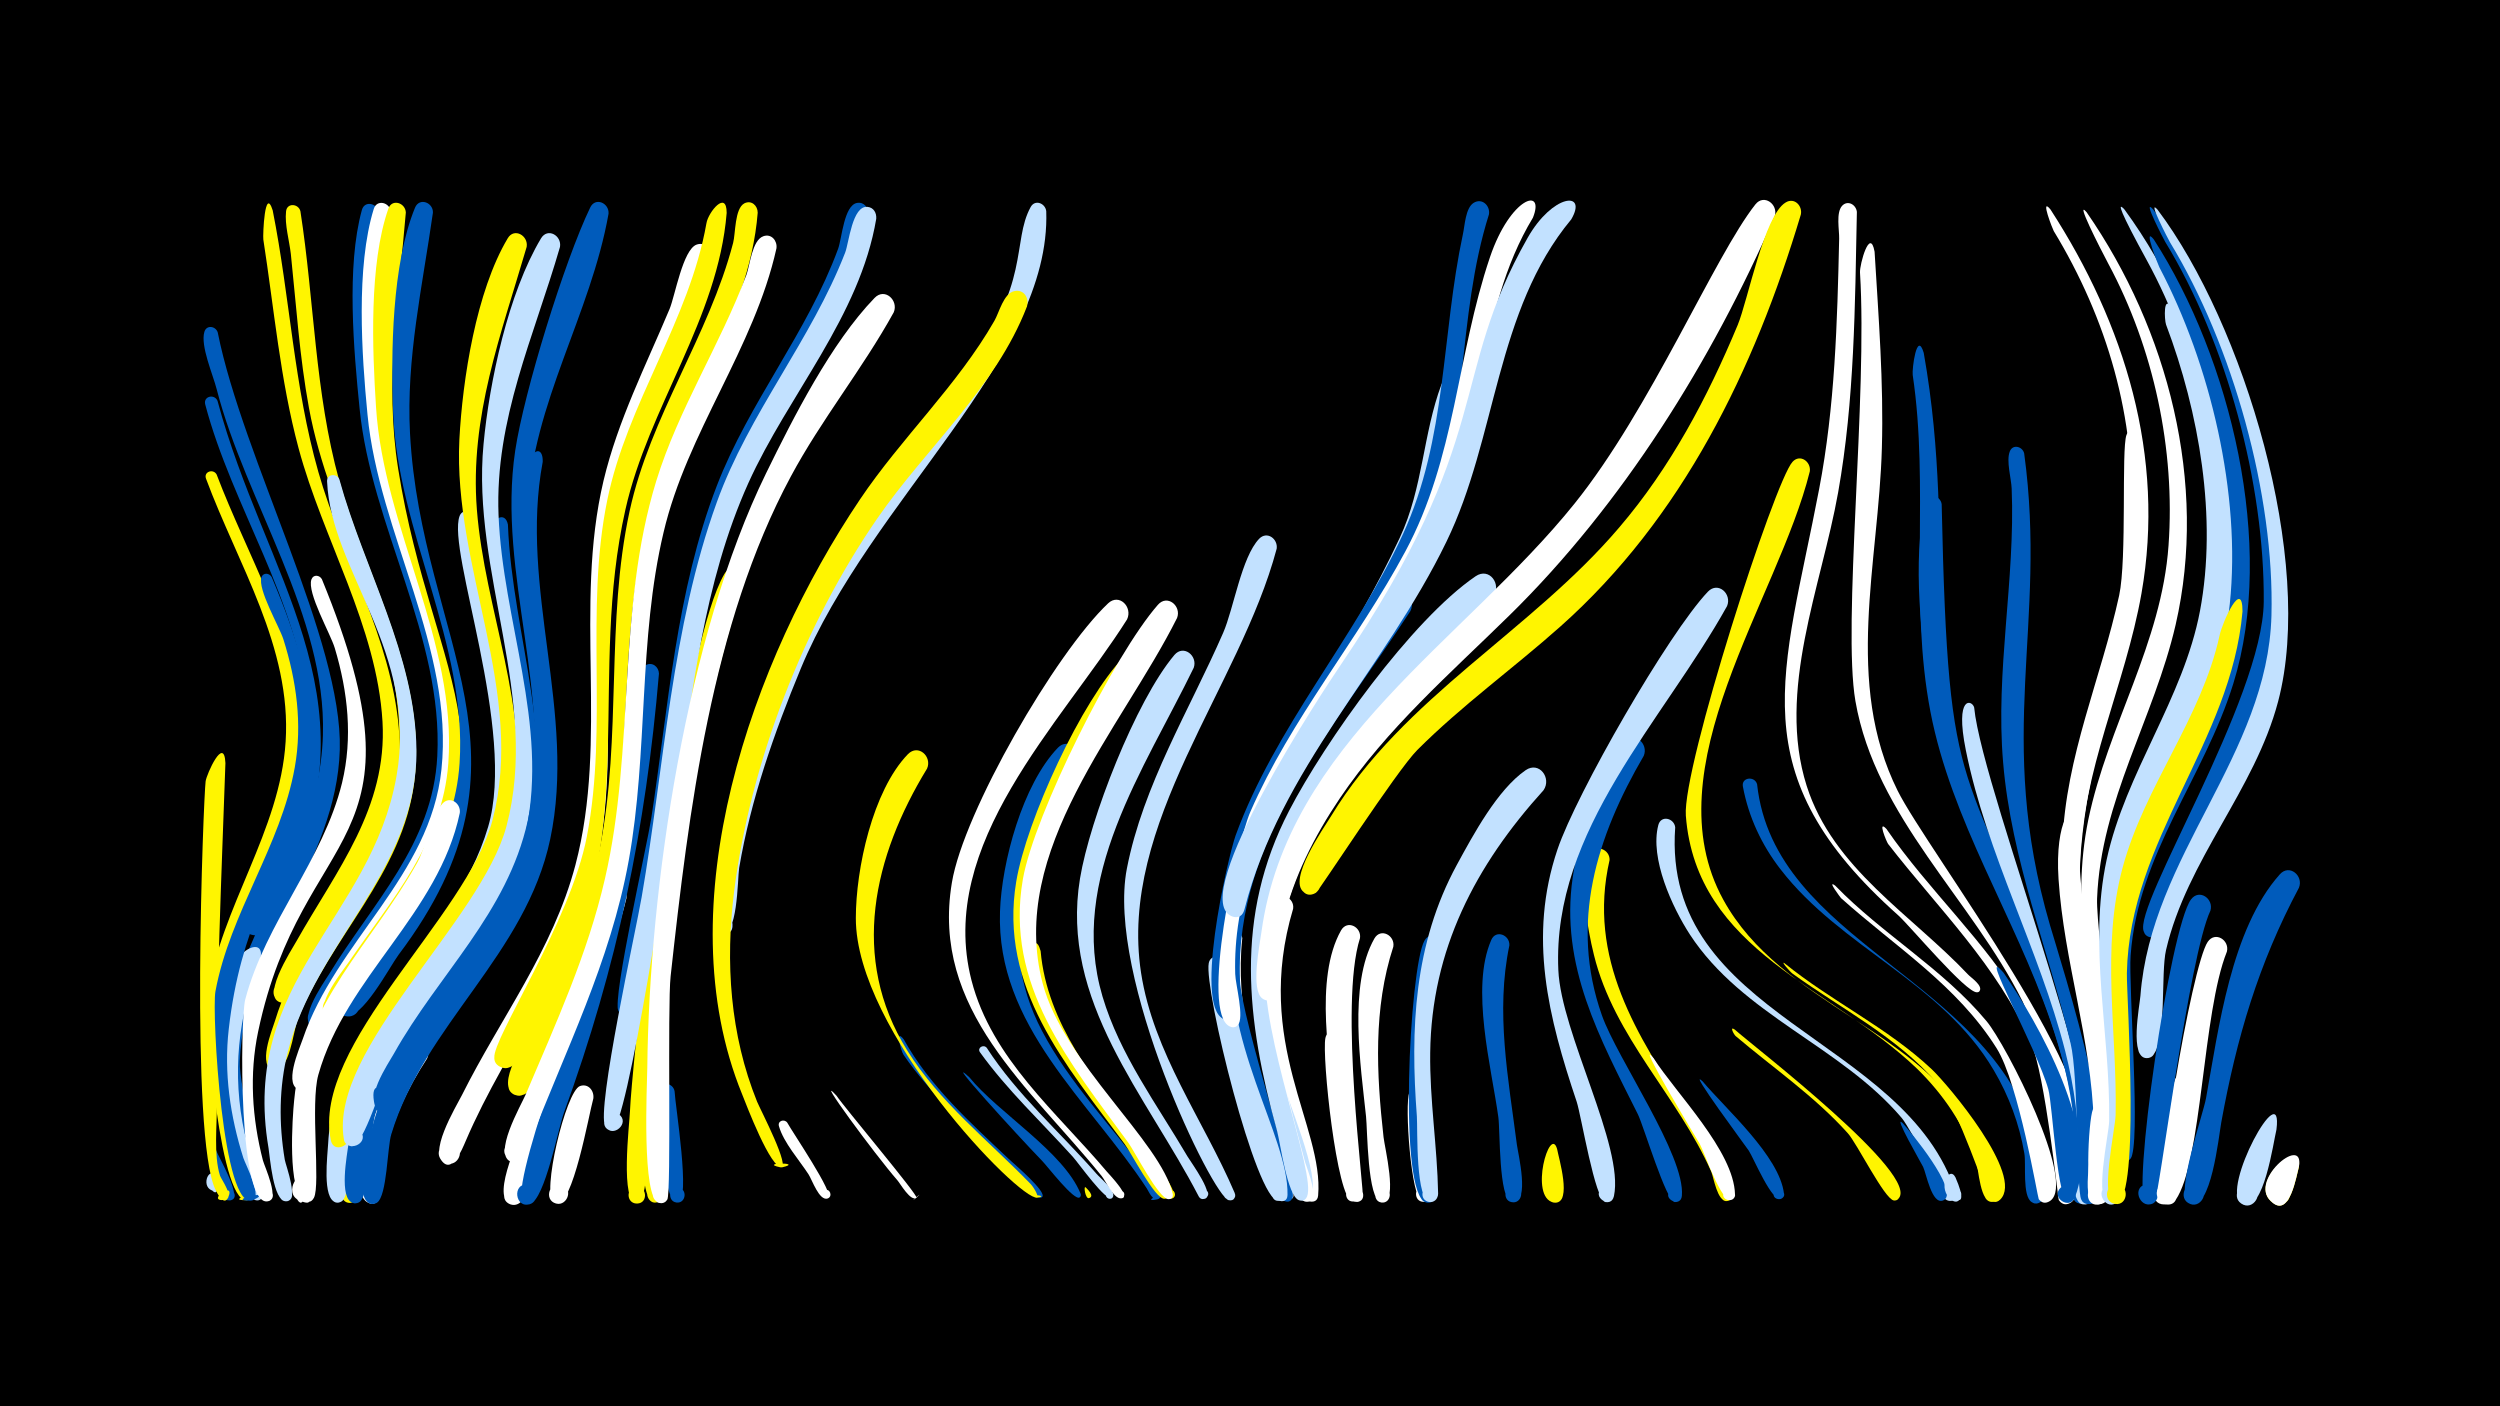 <svg width="1200" height="675" viewBox="-500 -500 1200 675" xmlns="http://www.w3.org/2000/svg"><path d="M-500-500h1200v675h-1200z" fill="#000"/><path d=""  fill="#c2e1ff" /><path d=""  fill="#c2e1ff" /><path d=""  fill="#005bbb" /><path d="M-396.4 64.6c0.7 1.4 2 11.5-2.3 6.2-6.7-8.3 12.1 2.3 1.6 0.9-7.1-1-2.8-12.4 0.7-7.1z"  fill="#c2e1ff" /><path d=""  fill="#fff500" /><path d=""  fill="#fff500" /><path d=""  fill="#c2e1ff" /><path d=""  fill="#fff500" /><path d="M-395.6-307.6c22.6 84.2 75.9 141.1 33.9 230.4-2.7 5.7-8.7 27.2-16.5 26.1-6.2-0.9-5.9-10.3 0.3-10.8 7.3-0.5 7.6 11 0.3 10.8-12.5-0.4 2.5-23.6 4.4-27.8 12.4-26 23.4-51.9 21-81.4-4.3-51.1-36.4-96.5-49.3-145.6-1-3.9 4.4-5.2 5.9-1.7z"  fill="#005bbb" /><path d=""  fill="#fff500" /><path d="M-396-272.2c14.6 38.5 37.6 76.2 40.9 118 4.5 55-35.7 98.9-38.7 152.7-1.1 19.9 2.5 39.6 8.9 58.5 0.9 2.5 9.9 19 3.4 19.1-12.8 0.2 12.6-5.8 1.1-0.3-13.9 6.7-21.4-88.6-19.9-98.3 6.4-42.3 34.7-78.5 37.4-121.5 2.9-45.4-23-85.2-38.2-126.2-1.3-3.4 3.5-5 5.1-2z"  fill="#fff500" /><path d="M-396.2 52.3c1.4 3.6 12.1 21.7 7.4 23.7-3.1 1.3-4.8-3.7-1.6-4.6 3.2-0.9 4.4 4.2 1.1 4.7-10.9 1.9-12.1-32.9-6.9-23.8z"  fill="#005bbb" /><path d="M-395.5-340.5c12.1 60.6 60 148.3 58.6 200.3-1.5 54.3-45.8 95.2-48 149.6-0.5 12.5 11.5 54.8 9.8 60-1.6 5-8.6-0.8-4-3.4 3.9-2.2 6 5 1.5 5.3-5.9 0.4-9.8-23.5-10.9-27.8-20.2-84 41.4-119.2 43.5-190.7 1.7-57.1-37-111.7-51-166-1.7-6.8-7.9-20.8-5.9-27.5 1-3.5 5.4-2.8 6.4 0.2z"  fill="#005bbb" /><path d="M-391.8-133.7c-1.9 54.6-4.4 109.2-4.1 164 0.1 9.3-1.6 24.2 1.5 34 0.5 1.7 7.6 11.2 2 11.7-9 0.8 5.5-9.7 2-1.4-2.1 4.9-5.5-2.2-6.1-3.4-12.4-24.8-5.8-188.6-4.8-196.2 0.5-3.5 8.9-22.2 9.5-8.7z"  fill="#fff500" /><path d="M-369.1-399c8.3 41.7 10.2 84.4 21.9 125.5 11.7 40.9 34.8 79.9 38.6 122.7 3.5 39.6-15.5 70.3-35.5 102.6-3.5 5.6-13.7 33.1-21.7 29.1-5.6-2.8-2.4-11.5 3.6-10.1 6.1 1.5 4.8 10.7-1.4 10.6-13-0.3 3.8-25.8 6-29.8 19.2-34 43.6-63.8 41.2-105.2-2.7-45.8-28.6-87.6-40.3-131.3-8.8-32.8-11.7-66.6-16.9-100.1-0.3-2.2 0.7-26 4.5-14z"  fill="#fff500" /><path d="M-375.1-39.2c-10.8 26.7-13.6 54.9-7.5 83.1 0.9 4.2 11.8 32.4 6 32.3-3.7-0.1-3.3-5.9 0.4-5.5 3.2 0.4 3.1 5.2-0.1 5.5-5.6 0.5-9.6-20.8-10.8-24.8-8.5-29.3-9.1-59.7 0.4-88.9 2.4-7.5 14.2-12.5 11.6-1.7z"  fill="#c2e1ff" /><path d="M-369.6-223c50.7 118.9-9.5 118.6-20.6 217-2.4 20.9 0.7 41.8 7 61.8 0.9 2.9 10.2 20.5 3.5 20.5-13.3 0.1 13.2-5.9 1.2-0.3-14.6 6.8-19.9-90.3-18.1-100.1 7-37.9 31.4-69.8 38.1-107.6 3.7-20.8 0.8-41.6-5.5-61.5-2-6.2-12.4-23.9-10.5-29.7 0.8-2.4 3.8-2.1 4.9-0.1z"  fill="#005bbb" /><path d="M-355.8-398.6c6.7 43.1 6.9 86.8 18.6 129.2 13.1 47.1 42.2 93.9 36.1 144.3-5.4 44.8-40.4 74.8-56.2 115.2-1.9 4.9-3.9 25.2-11.4 23.4-5.2-1.2-4.2-9.1 1.2-9 6.2 0.1 5.5 9.9-0.7 9.1-8.7-1.1-1.1-19.4 0.2-23.6 14.6-48.4 59.8-82.5 59.7-135.8 0-54.5-33.7-105.2-43.4-158.4-4.5-24.4-6.1-49.2-8.7-73.9-0.7-6.3-3-14-2.3-20.4 0.4-4.3 6-3.8 6.9-0.1z"  fill="#fff500" /><path d="M-352.7 67.4c0.4 2.5-1.6 15.4-5.2 7.2-5.9-13.3 15.2 7.3 1.7 1.7-8.6-3.6 0.7-17.4 3.5-8.9z"  fill="#fff" /><path d="M-345.5-222c53.6 130.7-9.4 116.5-30.6 217.2-4.3 20.5-2.9 41.6 2.3 61.8 0.7 2.7 8.7 19.9 1.9 19.6-3.3-0.2-3.6-5.1-0.4-5.7 3.3-0.6 4.6 4.2 1.6 5.5-15.2 6.2-14-87.2-11.6-96.6 9.8-37.3 37.4-66.8 46.5-104.1 5.2-21.6 2.8-43.6-3.5-64.6-2-6.8-13.5-26.7-11.2-33 0.9-2.5 3.9-2.1 5-0.1z"  fill="#fff" /><path d="M-337.1-269.9c11.8 43 36.5 84.4 37 129.9 0.6 57.5-48.5 92.2-61.7 144.7-4.3 17-4.4 34.7-1.5 52 0.5 2.9 7.4 20.7 0.2 19.9-3.5-0.4-3.5-5.7 0-6.1 4.2-0.4 4.5 6.2 0.3 6.1-6.1 0-7.6-21.2-8.3-25.5-13.7-80.5 49.3-110.1 61.4-178.4 10.7-60-31.4-98.2-33.3-141.6-0.2-3.7 4.7-4 5.9-1z"  fill="#c2e1ff" /><path d="M-327.8 56.3c-0.4 4.3 2.4 21.2-4.4 21.1-4.5-0.1-5.1-6.7-0.8-7.6 5.1-1.1 6.3 7.1 1.2 7.5-7.3 0.7-6-20-3.8-23.5 2.4-4 7.6-1.6 7.8 2.5z"  fill="#fff500" /><path d="M-318.3-398c-0.8 43.6-5.8 86.6 3.4 129.7 9.6 45 33.9 88.1 32.9 134.9-0.8 38-21.5 66.8-42.6 96.5-4 5.6-17 34.4-24.9 30.1-5.6-3.1-1.9-11.9 4.2-10.1 6.1 1.8 4.5 11.2-2 10.8-12.6-0.9 2.9-22.5 5.2-26.2 20.8-34.2 49.9-62.4 52-104.8 2.9-57.1-31.7-110.3-37.3-166.8-2.8-27.9-6.4-68.1 1.1-95.3 1.3-4.8 7.6-3.2 8 1.2z"  fill="#005bbb" /><path d="M-312.4-398.2c-2.1 44.8-8.1 88.5 1.3 132.9 10 47.1 36.1 92.9 31 142.2-5.1 49.5-44.9 79.3-63.6 122.5-2.2 5.1-4.7 25.7-12.4 23.7-5.2-1.4-4.1-9.4 1.4-9.2 6.3 0.2 5.4 10.2-0.9 9.3-9-1.3-0.6-20 0.9-24.4 15.9-46.9 61.3-78.2 66.6-129.5 6.1-58-30-113-35.5-170.3-2.8-28.8-5.6-70.8 3-98.7 1.5-4.9 7.9-3.1 8.2 1.5z"  fill="#fff" /><path d="M-305.2-398c-3.4 41.1-10.3 81.6-3.7 122.9 16.7 105.5 65.2 136.8-9.8 238.5-4.1 5.5-14.4 28-22.1 26.1-6.5-1.6-5.2-11.5 1.5-11.3 7.8 0.2 6.8 12.4-0.8 11.4-13.2-1.8 4.8-23.8 7.5-27.8 20.7-30.2 45-57.2 47.8-95.5 4.2-58.3-31-112.8-34.7-170.8-1.8-27.9-3.4-68.6 5.9-95.3 1.7-5 8.2-2.9 8.4 1.8z"  fill="#fff500" /><path d="M-295 8.1c-9.5 14.4-16.9 30.1-20.2 47-0.9 4.3 0.4 25.9-7.9 22.3-5.1-2.2-1.2-10 3.6-7.3 4.1 2.3 1.3 8.8-3.2 7.4-14.9-4.6 11-69.3 18.5-76.7 5.2-5.1 11.9 1.5 9.2 7.3z"  fill="#fff" /><path d="M-292.2-397.9c-5 35.2-12.9 70-11 105.8 5.3 100 66.6 154.9-5.5 250.4-4.3 5.8-17.8 31.7-25.8 29.3-6.6-1.9-4.8-11.9 2-11.5 8 0.5 6.5 13-1.4 11.7-13.4-2.3 6.4-24.9 9.2-28.8 20.9-28.7 42.9-55.7 45.3-92.7 3.7-57.4-29.6-110.8-31.9-168.2-1.1-28.8-0.6-71.4 10.5-98.4 2.1-5.1 8.8-2.5 8.6 2.4z"  fill="#005bbb" /><path d="M-279.3-109.8c-10.2 48.5-54.7 78.7-67.9 125.7-3.9 13.8 1.1 52.8-2.1 59-2.8 5.6-10-2.5-4.1-4.6 5.8-2.1 5.5 8.7-0.2 6.2-8.7-3.8-6-40.6-5.2-48.4 4.3-46.4 37.6-75.5 59-113.9 4.4-7.8 6.5-22.2 12.2-28.5 3.6-3.9 8.9-0.1 8.3 4.5z"  fill="#fff" /><path d="M-272.4-251.5c5.6 54.1 31.1 106.5 13.3 161-14.8 45.7-57.8 75.1-71.1 121.2-2.4 8.1-0.7 41.8-5.5 45.7-4.6 3.7-8.9-5-3.2-6.5 5.7-1.4 6 8.3 0.2 7.2-6.9-1.3-4-23.2-3.8-28 3.4-62.5 60-95.6 76.8-152.2 13.7-46.3-19.9-132.3-13.7-149.2 1.4-3.7 6.1-2.5 7 0.8z"  fill="#c2e1ff" /><path d=""  fill="#fff" /><path d="M-256.2-248.2c2.1 54.6 25.2 107 7.9 161.4-14.6 46.1-56.4 76-71.5 121.4-2.5 7.6-2.5 38.7-7.5 42.2-5 3.6-9.1-5.8-3-7 6.1-1.1 5.8 9.1-0.2 7.6-7.1-1.8-2.8-23.6-2.2-28.5 7.2-59.1 61.6-93 77.7-148.2 14.2-48.9-4.5-97.3-8.6-146.1-0.5-5.6 6.1-9.5 7.4-2.8z"  fill="#005bbb" /><path d="M-247.2-381.5c-12.3 42.1-27.4 81.4-23.9 126.1 3.8 48.4 25.6 95.2 18.2 144.4-7.4 48.3-43.4 77.4-66 117.9-3.6 6.4-13.6 44.7-18.8 43.8-6.8-1.2-2.5-11.9 3.3-7.9 6.7 4.6-5.1 12.5-6.8 4.5-9.5-45.6 65.5-107.5 77.6-153.6 16-60.9-19-121.4-15.9-182.7 1.5-28.9 8.1-71.3 23.2-96.6 3.1-5.3 10-1.3 9.1 4.1z"  fill="#fff500" /><path d="M-239.5-278.3c-11.4 60.7 16.4 120.6 3.6 181.1-11.7 55.4-60.4 89.1-76.3 141.7-1.9 6.2-2 29.6-6.8 32.7-5.5 3.5-9.1-6.6-2.7-7.5 6.4-0.8 5.5 9.9-0.7 7.9-7.3-2.3-1.5-24.4-0.5-29.5 10.3-54.9 60.1-89.2 76-141.8 15.1-49.9-2.2-99.1-3.7-149.4-1.2-41.2 11.5-46.4 11.1-35.2z"  fill="#005bbb" /><path d="M-231.2-381.5c-12.5 43.2-31.3 82.6-29.5 128.7 2 51 24 100.3 13.2 151.6-9.5 44.7-42.8 73.1-64.6 111.1-3.5 6.2-13.4 41.6-19.4 40.3-8.2-1.9 0.1-14 4.8-7 4 6-7.1 10.4-8.3 3.3-6.8-43.2 66-104.6 78.1-149.9 16.2-61-16.9-121.7-11-183.4 2.8-30 11.9-72.6 27.6-98.8 3.2-5.3 10-1.3 9.1 4.1z"  fill="#c2e1ff" /><path d=""  fill="#fff" /><path d="M-215.2 27.3c-2.1 7.3-9.9 52.5-17.9 50.4-6.2-1.7-3-11.3 2.9-9 6 2.3 1.8 11.5-3.9 8.6-6.3-3.3 5.7-53.7 12.5-56 4-1.4 6.9 2.3 6.4 6z"  fill="#fff" /><path d="M-207.9-397.4c-8.6 48.5-36.4 90.7-38.8 140.8-2.7 56.9 21.6 112.1 5.5 168.7-12.3 43-46 71.5-65.7 110.2-1.3 2.5-11.5 19.5-13.6 6.4-3.1-19.7 22.3 10.6 3.5 4.1-9.7-3.3 3.6-22.6 6.1-27.1 21.4-38.2 54.4-67.3 64.2-111.7 13-59.2-14.9-118-6-177.7 4.2-28.1 23.7-91.2 36-116.7 2.5-5.2 9.2-2.1 8.8 3z"  fill="#005bbb" /><path d="M-199.3-68.9c-3.5 15.8-45.5 150.2-55.4 147.1-7.4-2.4-0.9-13.4 4.8-8.3 4.9 4.5-2.6 11.8-6.9 6.8-6.1-7 8.7-36.4 11.6-44 13.2-34.6 26.3-68.2 36.5-103.8 1.8-6.1 10-3.8 9.4 2.2z"  fill="#fff" /><path d=""  fill="#005bbb" /><path d="M-183.7-176.7c-6.3 74.4-20 140.5-45.6 210.8-2.8 7.7-9.1 41.3-16.2 43.8-7.2 2.6-8.9-10-1.2-9.4 6.6 0.6 5.1 10.9-1.4 9.6-10.5-2.1 30.6-107.5 34.5-120.5 16.1-54.5 16-134 23.5-138.3 3.2-1.8 6.3 0.8 6.4 4z"  fill="#005bbb" /><path d="M-176.2 23.8c0.3 6.8 7.9 53 1.6 53.4-4.9 0.3-5-7.3-0.1-7.1 4.9 0.2 4.1 7.8-0.7 7.1-6.5-1-9.5-47.4-8.3-53.9 0.8-4.6 6.8-3.6 7.5 0.5z"  fill="#005bbb" /><path d="M-167.5-129.2c-8.6 50.5-17.9 101.6-21.2 152.7-0.5 7.2 1.5 54.7-5.9 54.2-4.7-0.3-5-7.3-0.3-8 5.4-0.8 6.3 7.8 0.8 8-8.5 0.4-3.7-38.5-3.5-44.5 0.7-19.1 16.2-161.5 22.7-166.8 3.5-2.8 7.6 0.4 7.4 4.4z"  fill="#fff500" /><path d="M-159.3-376.7c-9.7 41.3-34.4 77.2-43.8 118.7-12.5 55.3 1.3 112.4-9.7 168.1-10.3 52.2-43.5 90.3-63.8 137.9-1.4 3.2-6.8 17.1-12.1 8.1-2.6-4.4 2.4-9.5 6.9-7.1 5.2 2.9 1.8 11.1-3.9 9.4-10.2-3 4.9-27.7 7.4-32.7 18.6-37.2 43.7-69.6 54.5-110.5 16-60.7-0.9-123.7 13.5-184.5 6.9-28.9 20.3-55.2 31.7-82.4 2.6-6.2 6.4-28.6 13-30.9 4-1.4 6.9 2.2 6.3 5.9z"  fill="#fff" /><path d="M-151.2-397.8c-4.1 50.8-37.6 93.3-48.6 142.4-17.9 79.6 6.2 151.2-32.5 229.7-3.5 7-16.7 40.8-26.1 38.3-10.5-2.7 0.7-17.9 6.4-8.7 4.9 7.8-9.6 12.9-10.7 3.8-1.1-8.9 36.5-65.2 44.4-106.2 10.3-53.4-1.1-108.3 9.8-161.5 9.5-46.5 39.4-86.2 47.6-132.9 0.9-5.3 9.7-16.1 9.7-4.9z"  fill="#fff500" /><path d="M-143.2-220.6c-23.2 74.8-37.4 159.3-39.7 237.6-0.3 9.3 6 54.7-0.4 59.4-4.9 3.7-9.1-5.5-3.1-6.8 6-1.3 5.9 8.8 0 7.5-9-2-4.6-64.7-4.2-73.9 1.9-43 19.2-194.8 38.3-227.7 3.1-5.3 10-1.4 9.1 3.9z"  fill="#fff500" /><path d="M-136.3-397.9c-4.1 51.9-39.6 95-52.1 144.8-20.4 81.5-0.6 153.4-37.5 236-3.3 7.4-16.4 44.8-25.6 43-10.2-2-0.4-17.2 5.6-8.7 5.2 7.2-8.4 13-10.1 4.3-1.9-9.8 14.2-30.6 18.4-39.5 11.4-24.1 20.4-49.1 25.6-75.3 10.5-53.3 2.7-108.3 14.2-161.3 9.9-45.7 38-84 49.7-128.8 1.2-4.5 0.7-16.5 5.4-19 3.4-1.7 6.4 1.1 6.4 4.5z"  fill="#fff500" /><path d="M-127.3-380.8c-10.7 48.1-42.9 88.2-54.2 136.4-12.2 51.5-7.3 105.4-16.7 157.4-8.8 48.9-30.6 91.5-48.2 137.4-4.8 12.5-15.4 4.2-10.1-1.1 7.9-8.1 13.1 11.8 2.2 8.5-9.8-2.9 4.5-27.4 6.7-32.6 14.4-34 29.7-67.3 38-103.5 14.5-62.8 5.6-129 24.6-190.8 10.7-34.7 30.6-65.2 43.3-99 1.7-4.6 2.7-16.6 8.1-18.5 3.9-1.4 6.8 2.2 6.3 5.8z"  fill="#fff" /><path d="M-122.1 38.9c2.3 4.3 22.9 34.5 19.7 36.2-2.5 1.4-4.4-2.7-1.8-3.8 2.6-1.1 4.1 3.1 1.4 4-4 1.2-7.4-9-9.1-11.6-4.4-6.8-12-15.3-14.2-23.1-0.8-2.6 2.6-3.7 4-1.7z"  fill="#fff" /><path d=""  fill="#c2e1ff" /><path d=""  fill="#fff500" /><path d="M-98.5 25.9c3.5 5.3 39.5 48.1 38.4 49-5.1 3.9 4.8-4.5 0.1-0.1-2.7 2.5-8-6.9-9.2-8.2-11-12.6-40.6-53-29.3-40.7z"  fill="#fff" /><path d="M-83.3-397.2c-6.4 44-36.6 79.7-55.6 118.6-18.8 38.4-26.1 80-32.3 122-2.2 15-19 146.7-28.9 144.1-7.2-1.8-1.7-12.8 4.1-8.1 5.8 4.7-3.9 12.3-7.2 5.7-2.9-6 13.8-79.4 15.8-92.3 8.2-53.3 11.9-109 31.5-159.7 15.4-39.9 43.5-73.6 58.2-113.7 1.8-4.9 2.8-20.9 9.1-22 3.4-0.6 5.5 2.4 5.3 5.4z"  fill="#005bbb" /><path d="M-79.4-395c-7.9 47-42.2 84.4-61.4 126.9-21.6 48-27 101.4-34.6 152.9-2.4 16.1-23.7 159.4-31.1 158-7-1.3-2.3-12.1 3.5-8 5.8 4.1-3 12-6.5 5.8-4.4-7.8 14.9-94.7 17.5-110 10.9-62.8 14.3-129.4 36.1-189.6 15.4-42.7 45.3-77.7 61.6-119.8 1.8-4.7 3.4-22.6 10.7-21.9 3 0.3 4.4 2.9 4.2 5.7z"  fill="#c2e1ff" /><path d="M-71-350.1c-15 27.2-34.7 51.4-49.4 78.8-38.1 70.9-49 160.8-57.7 239.9-1.6 14.3 0.4 104.1-1.6 107.2-3.3 5-10.2-2.1-5.2-5.3 6-3.7 8.1 8.3 1.2 6.9-8.4-1.7-5.7-56.6-5.6-64.9 0.9-86.7 18.8-207.2 57-285.3 13.1-26.8 31.3-62.7 52.1-84.2 4.9-5.1 11.6 1.2 9.2 6.9z"  fill="#fff" /><path d="M-66.2-1.1c12.5 22.5 31.9 39.9 50.4 57.4 2.3 2.2 18.7 16 16 18.3-0.3 0.3-0.8 0.4-1.2 0.3-4.3-0.8-13.1-13.4-16.6-16.8-16.9-16.5-35.3-32.1-48.7-51.8-1.3-1.9-4.2-13 0.1-7.4z"  fill="#005bbb" /><path d="M-55-131.1c-25.7 42.1-37.2 90.8-9.6 135.2 15.5 25 38.9 43.2 59.2 64.1 1.7 1.7 4.9 7.3 2.6 6.6-6.8-2 7.6-1 0.7 0.1-8.8 1.3-87.2-79.9-87.1-134.2 0-23.5 8-61.1 25-78.7 5-5.1 11.7 1.2 9.2 6.9z"  fill="#fff500" /><path d=""  fill="#c2e1ff" /><path d=""  fill="#fff500" /><path d="M-34.8 17c14 17.2 45.3 35.8 53.5 56 0.2 0.6 0.1 1.3-0.4 1.7-2.4 2.3-15.8-15.2-18-17.4-12.4-12.8-48.3-52.3-35.1-40.3z"  fill="#005bbb" /><path d="M-26.4 2.9c14.6 22.6 35.1 40.4 52.7 60.5 1.9 2.2 9 7.9 8 10.9-0.7 2.2-4.2 0.9-3.3-1.3 1.1-2.5 4.8 0.2 2.8 2-2.7 2.3-16.4-17.1-18.8-19.7-15-16.6-31.5-32-44.6-50.2-1.5-2.1 1.6-4 3.2-2.2z"  fill="#c2e1ff" /><path d="M2.2-398.6c2.4 70.5-84.3 138.4-117.9 219.7-12.7 30.7-23.9 62.5-29.5 95.5-0.8 4.9-0.6 35-9.1 31.1-8.3-3.8 5.4-13.1 5.9-4 0.4 7.5-8.5 3.6-8.1-3.9 5.2-102 59.7-184.3 119.6-262.1 32-41.6 22.4-61.4 31.6-78.3 2.1-3.9 7.1-1.8 7.5 2z"  fill="#c2e1ff" /><path d="M-7.1-352.8c-15 38.9-48.4 67.8-71.7 101.5-35.4 51.3-61 117.2-68.8 179-4.3 34.2-2 68.9 11 101.1 1.5 3.7 16.7 32.7 11.1 31.5-10.8-2.3 11.8-2.5 1 0-5.5 1.3-17.4-30.4-19.3-35.1-37-90.7 4.7-208.4 56.6-285.5 19.9-29.6 46.7-54.6 64.5-85.7 2.3-3.9 4.4-13.3 9.7-14.3 4.6-0.9 7.1 3.5 5.9 7.5z"  fill="#fff500" /><path d="M-0.5-43.5c3.1 35.1 26.6 62.8 46.6 90.1 2.4 3.2 21.1 26.2 16.8 28.5-2.5 1.4-4.5-2.7-1.8-3.8 2.7-1.1 4.2 3.2 1.4 4-3.9 1.1-8.5-10.7-10.2-13.3-17.4-26.3-39.8-49.9-52.3-79.1-8.9-21-3.7-38-0.5-26.4z"  fill="#fff500" /><path d=""  fill="#c2e1ff" /><path d="M17-134.1c-24.2 40.4-40.4 84.2-16.8 129 13.1 24.9 33.2 45.3 49.6 67.8 1.2 1.6 11 11.9 5.6 13-9.6 2 8.7-6.2 0.8-0.4-2.7 2-5.1-4-5.7-4.8-27.6-42.1-72.4-78.1-70.5-133 0.8-23.7 10.8-60.9 27.8-78.6 5-5.1 11.7 1.2 9.2 7z"  fill="#005bbb" /><path d="M21.2 70c0.6 0.7 4.5 4.2 1.5 5.1-1.7 0.6-2.8-6.4-1.5-5.1z"  fill="#fff500" /><path d=""  fill="#005bbb" /><path d="M41-202.7c-31.9 50.4-91.5 107.7-74.7 173.2 9.7 37.7 41 63.4 65 91.9 1 1.2 12.6 13.1 6.5 12.8-2.4-0.1-2-4 0.4-3.6 2.1 0.3 1.9 3.5-0.2 3.6-3.4 0.2-7.2-8.2-9.2-10.7-34.3-42.6-82.1-79.6-71.9-140.8 5.6-34 49.8-110.3 75-134.1 5.3-5 11.9 1.8 9.1 7.7z"  fill="#fff" /><path d="M49-178c-26.7 46.1-68.2 97.8-50.4 154.3 10.8 34.4 56.6 73.7 62.2 96.5 0.9 3.7-5.7 2.8-3.8-0.5 2.3-3.9 6.3 3.2 1.8 3.1-4.6-0.1-15.9-22.2-19-26.3-28.2-38.1-60.5-75-52-126 4.9-29.3 31.2-86.8 52-108.2 5-5.1 11.7 1.2 9.2 7.1z"  fill="#fff500" /><path d=""  fill="#fff500" /><path d="M65-203.4c-26.5 53-81.4 111.7-64.5 175.5 10.1 38.1 56.6 75.8 62.4 100.9 0.9 3.8-5.8 2.8-3.9-0.6 2.3-4 6.3 3.3 1.8 3.2-4.6-0.2-16.1-22.8-19.2-27.1-28-38.4-59.5-75.6-50.6-126.6 5.5-31 43.9-107.8 64.8-131.6 4.5-5.2 11.4 0.6 9.2 6.3z"  fill="#fff" /><path d="M73-179.5c-23.7 48.8-60.6 101.1-43.8 157.8 8.3 28 26.2 51.9 40.8 76.8 1.5 2.6 14.3 19.8 7.8 20.4-4.4 0.4-2.3-6.9 1.2-4.2 3 2.3-1.8 6.3-3.6 3-25.3-48.8-66.7-93.7-57-152.6 4.7-28.5 26.7-85.2 45.3-107.3 4.4-5.2 11.3 0.4 9.3 6.1z"  fill="#c2e1ff" /><path d=""  fill="#005bbb" /><path d="M87.9-37.2c0.3 30.1 10.9 58.8 20.6 86.9 1.3 3.8 11.7 25.1 5.7 26.6-3.9 1-5.1-5.2-1.2-5.7 4-0.6 4.5 5.7 0.6 5.8-10.6 0.4-35.8-101.6-33.4-114.1 0.9-4.6 6.9-3.6 7.7 0.5z"  fill="#c2e1ff" /><path d="M96.3-49.7c-3.5 32.3 5.8 63.6 15.5 94 1.5 4.6 12.8 30.5 6.7 32-7.6 1.8-1-11.3 2-4.1 2.1 5.1-5 4.3-6.5-1-9.3-31.3-21.8-62.4-25.5-95.1-4.2-37.9 7.5-29.8 7.8-25.8z"  fill="#fff" /><path d=""  fill="#fff500" /><path d="M112.8-236.6c-17.7 66.5-76.1 131.8-65.1 203.5 5.9 38.4 29.9 70.6 44.9 105.6 2.2 5.2-7.8 3.8-4.3-0.5 3.5-4.4 7.1 5.1 1.5 4.1-7.5-1.3-59-107.2-48.9-159.2 7.8-40.1 30-76 46.2-113.1 5.1-11.7 8.8-36.3 17.3-45.2 3.8-3.9 9.1 0.1 8.4 4.8z"  fill="#c2e1ff" /><path d="M120.7-63.8c-19.3 64.6 14.9 104.6 12 137.7-0.5 5.9-9.7 1.3-5.3-2.6 4.4-3.9 7.9 5.8 2 5.5-11.7-0.4-22.2-91.2-22.4-102.9-0.3-11.9-1.1-30.4 4.7-41.2 2.8-5.3 9.8-1.7 9 3.5z"  fill="#fff" /><path d=""  fill="#fff" /><path d="M137-112c-25.1 40-31.6 82.7-21.8 128.7 2.6 12.1 18.8 47.1 14.2 58-1.9 4.6-8.7-0.2-5-3.6 4.3-3.9 7.9 5.6 2 5.5-6.3-0.1-13.7-42.7-15.3-49.2-11-43.8-12.9-86.4 6.8-128.1 2.7-5.7 5.5-13.8 9.9-18.4 5-5.1 11.8 1.3 9.2 7.1z"  fill="#c2e1ff" /><path d="M143.9-1.2c0.1 9 10.6 77.4 5.9 77.9-4.7 0.5-5-7-0.3-6.9 4.7 0 4.3 7.5-0.4 6.9-7.4-0.9-14.7-69.9-12.9-78.5 1-4.7 7-3.5 7.7 0.6z"  fill="#fff" /><path d="M152.8-49.7c-10.2 31.9 2.4 122.8 1.3 124.8-2.7 4.9-9.6-1.2-5.1-4.5 5.2-3.9 8.1 7.1 1.6 6.2-6.5-0.8-8.1-35.4-8.9-41.5-3.5-24.7-11-65.7 2-88.7 3-5.3 9.9-1.6 9.1 3.7z"  fill="#fff" /><path d="M160.9-142c-33.1 39.4-54.7 85.5-48.2 137.9 2.6 21.1 8.3 41.7 13.8 62.1 0.8 2.9 8.1 19.8 0.4 18.8-4.3-0.6-3-7.2 1.2-6.2 4.2 1 2.2 7.5-1.9 6-14-5.1-28.6-120.8-13.1-162.4 7.5-20.2 21.3-51.8 39.1-65.3 6.2-4.7 12.4 3.2 8.7 9.1z"  fill="#fff" /><path d="M168.8-45.6c-9.7 29.7-8.1 60.9-4.7 91.4 0.5 4.8 7 31-0.3 31.4-4.9 0.3-4.9-7.5 0-7.3 4.9 0.3 4.1 8-0.8 7.3-6.7-1.1-6.6-35.1-7.3-41.3-2.5-23.9-8.6-63.2 4-85.4 3-5.3 10-1.5 9.1 3.9z"  fill="#fff" /><path d="M177-206.7c-35 53.9-84.5 108.8-81.8 177.3 0.7 18.1 27.3 98.7 25.3 104.2-2 5.2-9.2-1.3-4.1-3.8 5-2.4 5.7 7.3 0.4 5.6-4.6-1.4-29-82.7-29.6-115.9-0.4-21 4-41.6 11.6-61.1 12.4-31.8 44.1-91 69.1-114 5.4-5 12 1.9 9.1 7.7z"  fill="#005bbb" /><path d="M183.8 25.8c0.3 6.7 7.2 51.1-0.4 51.1-5.2 0-4.8-8.1 0.4-7.6 5.1 0.5 3.9 8.6-1.2 7.5-5.3-1.1-8.5-47.1-6.1-52.4 1.7-3.8 6.6-2.3 7.3 1.4z"  fill="#fff" /><path d="M192.8-44.7c-9.4 29.8-7.8 61-5.4 91.7 0.4 5.1 5.9 30.2-2 30.2-5.2 0-4.7-8.2 0.5-7.6 5.2 0.6 3.8 8.7-1.3 7.6-13.7-3-8-112.8-0.9-125.6 2.9-5.3 9.9-1.6 9.1 3.7z"  fill="#005bbb" /><path d="M200.4-313.5c-11.2 109-99 168.8-109 261.3-5.7 52.5 27.2 97.2 26.6 125.8-0.1 6.5-10.1 0.2-4.3-2.7 4.9-2.5 5.8 7.1 0.5 5.5-6.8-2.1-14.9-41.1-17.3-48.6-39.7-121.4 28.2-169.1 75-269.7 11.2-24 11.1-49.8 20-73.6 1.9-5 8.4-2.7 8.5 2z"  fill="#c2e1ff" /><path d=""  fill="#c2e1ff" /><path d="M216.8-213.7c-45.3 51.3-104.8 103-109.5 176.3-2.2 35 24.6 100.7 20.1 111.7-2.2 5.4-9.4-1.7-4.2-4 5.3-2.4 5.7 7.7 0.3 5.8-5.6-1.9-8.9-27.4-10.5-33.2-14.8-53.3-20.6-102.9 5.8-153.8 17.2-33.1 58.7-91.5 89.5-112.5 6.6-4.5 12.6 3.9 8.5 9.7z"  fill="#c2e1ff" /><path d="M224.5-46.2c-6.7 32-0.5 63.7 3.6 95.6 0.6 4.5 6.3 27.8-1.8 27.7-5.3-0.1-4.7-8.4 0.6-7.8 5.3 0.7 3.7 8.9-1.4 7.7-6.2-1.5-5.4-34.5-6.3-40.8-3.3-24-13.5-61.8-3.4-85 2.2-5.2 9-2.4 8.7 2.6z"  fill="#005bbb" /><path d="M214.7-397.1c-15.7 49.7-9.7 103.1-29 152.2-22.3 56.6-66.7 101.8-86.4 159.5-6 17.6-9.1 36.1-8.3 54.8 0.2 3.2 5.1 21.8-2.4 20.2-3.9-0.8-3.2-6.7 0.7-6.8 4.6 0 4.3 7.3-0.3 6.8-17.5-1.9 0.6-78.8 4.1-88.6 19.1-52.3 57.2-94.4 80.3-144.6 21.2-46.1 18.4-95.5 28.8-144 0.9-4 1.2-12.5 5.1-15 4.1-2.6 8.1 1.4 7.4 5.5z"  fill="#005bbb" /><path d="M240.9-120.7c-32.7 36.1-53.8 76.5-54.4 126-0.3 22.7 3.4 45.1 3.8 67.7 0 2.6-2.5 4.7-5 3.8-4.2-1.4-2.8-7.9 1.6-7.4 4.4 0.5 4.4 7.1 0 7.6-7.6 0.8-6.4-35.3-6.8-41.1-3.2-42.1-1.4-82.9 19.2-120.8 7.8-14.3 19.4-36 33-45.4 6.5-4.5 12.6 3.8 8.6 9.6z"  fill="#c2e1ff" /><path d="M247.4 51.5c0.8 4.4 7.3 25.8-0.9 25.8-5.2 0-4.8-8.2 0.4-7.7 5.2 0.5 3.9 8.6-1.2 7.6-11.9-2.5-1.7-37.5 1.7-25.7z"  fill="#fff500" /><path d="M235.8-395.5c-27.5 45.5-23.5 102.3-44.2 150.6-24.3 56.8-70.4 102-90.5 161-5.7 16.6-8.7 33.9-8.2 51.4 0.1 5 4.6 21.2 1.2 24.6-3.8 3.7-8.5-3.8-3.5-5.6 5.9-2.1 5.5 8.8-0.3 6.2-14.3-6.4 3.3-88.1 9.9-103.1 19.5-44.7 51.4-82.1 74.3-124.8 24.2-44.9 24.7-94.1 40.7-141.4 9.8-28.9 26.6-33.9 20.6-18.9z"  fill="#fff" /><path d=""  fill="#005bbb" /><path d="M272.6-87.2c-10.8 47.1 13 84.1 37.9 121.7 3 4.5 26.5 39.7 19 41.9-3.7 1.1-5.1-4.9-1.3-5.6 3.8-0.7 4.6 5.4 0.7 5.7-4.6 0.3-6.3-11.2-7.5-14.1-16.1-36.4-46.6-64.5-56.3-104-3.3-13.3-7.1-35.2-1.4-48.3 2.3-5.2 9.1-2.3 8.9 2.7z"  fill="#fff500" /><path d=""  fill="#c2e1ff" /><path d="M289-137.2c-22.7 38.9-35.7 80.3-20.1 124.5 7.4 21 40.1 67.3 38.4 86.7-0.5 6-9.9 1.3-5.4-2.7 4.5-4 8 5.9 2 5.7-4.1-0.1-14.9-36.4-17.7-42.1-18.3-36.6-37.5-71.3-31.3-113.7 2.9-19.6 10.9-50.2 24.9-65.2 4.8-5.1 11.6 1 9.2 6.8z"  fill="#005bbb" /><path d="M293.7 7.9c10.7 16.8 38.6 44.6 39.1 65.4 0.1 4.5-7.2 3.1-5.4-1.1 2.1-4.8 8.5 1.6 3.7 3.7-4.7 2-13-22.9-15.2-26.8-0.6-1-31.7-52.4-22.2-41.2z"  fill="#fff" /><path d="M304.1-102.9c-6.6 91.6 110.8 100.2 134.8 175.7 1.7 5.2-7.8 4.6-5.4-0.3 2-4.2 8.2 0.5 4.5 3.5-2.4 2-20.9-34.3-25.1-39.3-29.3-34.6-76.5-49.4-101.8-88.2-8.4-13-19.3-36.5-15.1-52.5 1.3-4.9 7.6-3.3 8.1 1.1z"  fill="#c2e1ff" /><path d="M254.2-394.7c-36.5 43.9-35.6 104.7-59.9 154.7-29.6 61.1-79.8 109.1-96.9 176.3-2.5 10-15.1-2.4-5.9-5.2 8.2-2.5 7 12.3-0.7 8.5-20.4-10 44.4-108.2 52.7-120.4 74.7-110.2 51.4-137.5 89.8-205.1 11.9-21 29-22.7 20.9-8.8z"  fill="#c2e1ff" /><path d="M317.2 19c11.1 13.2 37 36 39.1 53.9 0.5 4-6.1 3.3-4.8-0.5 1.5-4.4 7.7 0.8 3.5 3-4.2 2.3-13.3-19.6-15.6-23.1-0.9-1.4-30.1-40.7-22.2-33.3z"  fill="#005bbb" /><path d="M329-209.1c-30.6 55.1-84 107.4-81 174.7 1.3 30.2 31.7 84.7 26.7 108.5-1.4 6.6-11.2 0.1-5.6-3.7 5.5-3.8 8.2 7.6 1.5 6.6-5-0.8-11.6-41.6-13.8-48.2-13.6-40.5-23.4-79.1-9.2-121.1 9-26.7 53.2-103.7 72.2-123.7 4.9-5.1 11.6 1.1 9.2 6.9z"  fill="#c2e1ff" /><path d="M332.7-5.8c8.1 7.4 90.7 70.6 78.3 81.4-3 2.6-6.2-3.2-2.4-4.3 3.8-1.1 4.3 5.5 0.4 4.9-4.5-0.7-17.7-27.5-22.1-32.3-15.9-17.7-35.8-31.3-53.8-46.6-0.9-0.8-3.1-5-0.4-3.1z"  fill="#fff500" /><path d="M343.4-123.6c8.3 76.3 111.6 93 133.4 170 1.6 5.5 8.5 26.4 2.8 30.4-5.9 4.3-9-8-1.8-7 6.2 0.8 2.7 10.5-2.6 7.2-4.6-2.9-2.6-18.3-3.5-23.3-2.4-14.1-7.4-27.7-14.7-40-24.9-42.3-73.3-58.7-102.4-96.5-9-11.6-15.3-25.1-18-39.6-0.9-4.5 5.6-5.3 6.8-1.2z"  fill="#005bbb" /><path d="M351.9-396.3c-30.2 69.5-73.1 138.4-127.3 191.6-28.6 28.1-58.9 54.4-81.5 87.9-12.2 18.1-22.2 37.9-27.3 59.2-2 8.6 0.2 29.6-4.4 36-4.3 5.9-11-4.8-3.9-6.1 7.1-1.3 4.7 11.1-1.4 7.1-6-3.9-1.4-26.1-0.6-32.1 12.5-90.5 97.5-139.9 150.3-205.6 36.5-45.4 67.2-118.8 86.8-143.6 4.1-5.2 11 0 9.3 5.6z"  fill="#fff" /><path d="M356.5-37.7c22.6 18.4 49.5 30.9 70.8 51 7.8 7.4 44.6 51 32.8 62.5-4.6 4.5-8.8-5.8-2.4-5.9 6.4-0.1 2.4 10.3-2.3 6-2.4-2.2-15-43.6-25.4-55.7-19.3-22.5-45.8-35.7-69.5-52.8-1.7-1.3-5.8-6.2-4-5.1z"  fill="#fff500" /><path d="M368.7-273.7c-15.3 61.6-76.3 142.3-41.5 205.6 27.9 50.8 95 61.6 122.3 113.8 2.6 5 13.7 25.4 8.8 30.2-3.3 3.3-8.1-2.2-4.5-5.1 4.2-3.4 8.2 4.7 2.9 6-6.3 1.5-7-16.1-8.2-19.7-5.5-16.9-15.7-31.8-28.4-44.2-40.4-38.8-105.9-56.2-110.9-121.4-1.7-23.1 42.6-160.5 51.2-169.8 3.6-4 9-0.1 8.3 4.6z"  fill="#fff500" /><path d="M364.4-397c-22.3 74.5-56.8 145.6-115.5 197.8-22.6 20.1-47.2 37.8-68.6 59.2-9.9 9.9-47.3 67.8-48.6 68.5-8.4 5.1-11.2-11.8-1.6-9.6 8.2 1.8 2.3 14.4-4.3 9.3-7.8-5.9 9.5-30.6 13.2-36.6 34.8-57.2 95.7-88.4 138.3-138.5 24.6-28.8 42.3-62.3 56.8-97.1 4.9-11.8 12.7-52.7 23-58.8 4.2-2.6 8.2 1.6 7.3 5.8z"  fill="#fff500" /><path d="M380.9-74.9c22.7 23.4 51.5 39.7 72.6 65 9.6 11.5 43.3 77.6 30.6 86.3-6.1 4.2-9-8.4-1.7-7.2 7.4 1.2 0.8 12.3-3.8 6.4-0.5-0.7-9.6-55.5-20.2-72.4-19-30.3-48.6-48.7-74.7-72.1-0.1-0.1-7.1-9.2-2.8-6z"  fill="#fff" /><path d="M391.3-398.3c-0.9 45-1.1 90.3-9 134.7-8 45-29.6 95.1-15.1 140.8 12.6 39.7 50.3 61.8 77.5 90.6 1.4 1.5 7.2 5.3 5.5 7.9-0.2 0.4-0.7 0.6-1.2 0.6-5.1 0.6-32.4-32.1-37.8-36.9-76.8-68.4-55.1-115.1-38-204.7 7.6-39.7 8.7-80 9.6-120.2 0.1-4-1.6-12.4 1.4-15.7 2.7-2.9 6.7-0.6 7.1 2.9z"  fill="#fff" /><path d="M399.8-379.2c1.9 31.4 4.4 62.8 3.5 94.2-1.5 55.1-18.3 112.6 7.6 164.6 14.1 28.4 104.2 146.1 86.8 173.2-3.2 5-10.2-2-5.2-5.2 5-3.2 8.4 6.1 2.5 6.9-1.1 0.1-20-65.3-24.1-73.7-24.5-49.2-70.6-88.4-80.3-144.3-6.3-36.5 5.9-146.6 2.2-205.7-0.2-3.9 4.8-22 7-10z"  fill="#fff" /><path d="M405.5-102.1c20.4 29.7 47.5 53.8 65.9 85.1 7.8 13.3 35 86.9 22.5 94.3-6.8 4-8.9-9.5-1.2-7.8 7.7 1.7-0.1 13-4.5 6.5-0.3-0.4-6.5-60-13.4-75.8-16.1-36.8-44.3-63.9-68.5-95.1-0.8-1.1-5.3-12-0.8-7.2z"  fill="#fff" /><path d="M413.2 39c3.8 4.1 26.9 32.1 20.1 36.9-3.2 2.2-6.4-2.9-3.1-4.8 3.4-1.9 6.1 3.6 2.5 5.1-5.4 2.3-8.1-13-9.6-16.1-1-2-14.6-25.5-9.9-21.1z"  fill="#005bbb" /><path d="M423.4-330.6c17.2 97-6.5 156.4 37.7 253.2 20.1 44 43.4 89.4 42.9 138.9 0 4.2 1.9 15.1-4.2 16.1-6.9 1.2-6.3-10.4 0.4-8.5 6.7 1.8 1.4 12-4 7.6-0.1-0.1 8.9-25.6-12.1-87-17.2-50.1-47.4-95.6-57.5-148.1-10.2-53.1-0.5-108-8.5-161.6-0.4-2.8 2-21.7 5.3-10.6z"  fill="#005bbb" /><path d="M432-258c3.3 152.8 10.5 114.2 58.3 247.5 3.6 10 26.2 85.1 9.6 88-8 1.4-5.1-12.5 1.7-8 5.8 3.9-2.6 11.9-6.1 5.9-3.2-5.3 0.8-19.3 0.6-25.5-0.3-16.6-3.5-33-8.2-48.9-16.6-56.3-51.6-106.1-61.1-164.6-4.5-27.6-9.1-67.9-2.6-95.3 1.1-4.7 7.2-3.4 7.8 0.9z"  fill="#005bbb" /><path d="M438.6 65.1c8.8 20.1-6.4 6.5-0.4 5.6 5.5-0.8 3.2 8.7-1.3 5.4-7.4-5.3-1.4-17 1.7-11z"  fill="#c2e1ff" /><path d="M447.6-160.4c4 41.6 74.6 217.9 56.2 237.1-4.8 5.1-11.3-4.6-4.8-7.2 5.6-2.2 8.6 6.8 2.8 8.4-9.3 2.5-4.2-17.4-4.2-21 0.6-17.7-2-35.3-6.3-52.4-12.6-49.2-37.6-94.3-47.7-144.4-5.4-26.8 3.1-24.1 4-20.5z"  fill="#c2e1ff" /><path d="M484.2-399.5c35.7 55.1 55.3 118.5 43.7 184.4-7.8 44.2-28.6 84.9-29.6 130.5-0.2 8.7 8.5 73.6 4.9 74.1-6.2 0.8-3.5-9.8 1.5-6.1 5.1 3.7-4.2 9.5-5.3 3.4-24.1-131.8 18.3-133.1 23.6-236.4 2.5-49.5-11.7-97.5-37.2-139.5-0.4-0.6-6.8-16.7-1.6-10.4z"  fill="#fff" /><path d="M461.7-33.1c16.6 24 46.8 77 34.2 107.9-2.5 6.2-11.7-0.1-6.8-4.7 4.9-4.6 10.6 5 4.2 7.1-5.8 1.9-8-46.7-10.1-54.3-5.3-19.3-34.5-71.2-21.5-56z"  fill="#005bbb" /><path d="M471.6-282.4c11.3 82.8-14.2 135.2 12.4 226.5 4 13.9 41.7 130.5 19.5 133.8-8.2 1.2-4.9-12.8 1.9-8.1 5.8 4.1-2.9 12-6.4 5.9-2.3-3.9-1.3-59.3-5.1-74.8-10.7-45.2-28.5-88.2-32.4-134.9-3.8-44 5.9-87.5 4.1-131.5-0.2-4.9-2.7-13.3-0.9-17.8 1.4-3.7 6.1-2.4 6.9 0.9z"  fill="#005bbb" /><path d="M533.4-399.6c42.7 56.8 73.1 155.4 58 226.2-6.1 28.5-21.6 52.5-35.5 77.7-3.8 6.9-16 45.5-22.3 45.7-9 0.2-3.6-14.4 3.1-8.4 5.7 5.1-4.7 12.5-7.7 5.5-5.3-12.4 57.2-111.4 57.6-158.3 0.4-56.5-17.8-124.4-47.3-172.7-0.7-1.2-11.3-21.5-5.9-15.7z"  fill="#005bbb" /><path d="M519.7-399.5c42.2 57.5 66.7 147 47.9 217.3-9.9 37.1-34.5 68.2-43.9 105.5-2 8-4.7 62.3-8.4 62.3-5.2 0-4.7-8.2 0.4-7.6 6 0.7 2.8 10.2-2.4 7-6.5-3.9-2.6-33-2.1-39.9 4.1-61.2 50.5-107.6 53.7-168.7 2.7-50.4-10.2-107.2-34.4-151.4-12.7-23.2-14.6-28.6-10.8-24.5z"  fill="#c2e1ff" /><path d="M496.2-103.8c-4.3 49.9 14.6 96.9 16.7 146.3 0.3 6.1 3.2 34.3-5.3 35.4-7.1 0.9-6-11 0.9-8.8 6.9 2.2 0.8 12.5-4.5 7.6-4.9-4.5 1.2-30.8 1-37.9-1.1-39.5-14.3-77.4-16.9-116.8-1.9-28.5 7.3-39 8.1-25.8z"  fill="#fff" /><path d="M501.6-398.1c39 56.3 58.3 130.2 42.7 198-10.4 45-35.9 84.3-37.7 131.4-0.6 16.9 13.3 108.1 9.1 113.6-3.8 5.1-10.7-2.9-5.1-5.9 5.6-3 8.5 7.1 2.2 7.5-7.6 0.5-4.8-23-5.2-27.7-3.7-42.2-13.9-83.1-5.2-125.4 9.4-45.2 35.2-84.7 38.5-131.6 3.3-46-7.1-94.6-28.9-135.2-4.2-7.9-16.2-31.5-10.4-24.7z"  fill="#fff" /><path d="M511.8 33.8c0.6 6.9 4.8 43.3-4.7 44.4-6.1 0.8-6.8-8.9-0.6-9 6.2-0.1 5.8 9.6-0.3 9-5.9-0.6-3.8-40.7-1.6-45.7 1.7-3.8 6.5-2.2 7.2 1.3z"  fill="#fff" /><path d="M535.6-399.4c41.4 55 75.8 168.4 57.9 236.1-11.3 42.8-43.7 75.9-53.8 119.3-2.6 11.3 0.4 42.3-6.1 50.3-4.1 5.1-10.8-3.3-5-6.2 5.8-2.9 8.4 7.6 1.9 7.8-8.5 0.2-3.5-25-3.1-29.9 5.1-67.4 61.1-115.4 62.9-182.6 1.5-58-18.6-129.6-48.7-179.1-0.7-1.2-11.3-21.5-6-15.7z"  fill="#c2e1ff" /><path d="M527.5-290.5c12.7 82.2-37.2 153.7-28.2 235.2 2.3 20.6 23.4 120.3 11.5 131.9-5.2 5-11.5-5.2-4.7-7.5 6.8-2.4 8.2 9.5 1.1 8.8-7.3-0.7-1.4-38.8-1.8-45.8-2.4-43-16.9-84.3-15.4-127.6 1.5-41.4 18.5-78.8 27.2-118.7 3.8-17.7 1-70.1 3.5-77 1.4-3.7 6-2.5 6.8 0.7z"  fill="#fff" /><path d="M533.8-385.1c36.8 57 58.8 147 38.2 213.2-14.1 45.5-45.7 81.4-49.3 130.5-1.1 14.6 5.1 91.8-0.1 97.6-4.6 5.1-11.2-4.2-4.9-6.9 6.3-2.7 8.4 8.5 1.5 8.3-8-0.2-3.1-20.5-3-25 0.5-40-6.6-79.7 5.4-118.8 13.1-43 43.9-77.9 48.7-123.9 5.5-52.6-9.3-115-33.8-161.6-0.4-0.7-8.2-20.3-2.7-13.4z"  fill="#005bbb" /><path d="M542.5-352c22.7 52.1 33.7 118.7 16.3 173.7-13.6 43.1-40.7 79.1-43.3 125.6-1.1 20.3 10.8 120.5 0.9 129.6-5.4 5-11.6-5.6-4.5-7.8 7-2.2 8.1 9.9 0.8 9-8-1-0.4-33.5-0.3-40 0.6-42.1-10.2-83.6-1.2-125.5 9.1-42 36.8-77.1 44.8-119.4 8.4-44.6-0.4-95.3-16.3-137.4-0.8-2.2-1.4-15.2 2.8-7.8z"  fill="#c2e1ff" /><path d="M552.4 20.5c-1 8.5-3.1 57.6-13.8 57.6-6.7 0-6.1-10.6 0.6-9.9 6.7 0.7 4.9 11.2-1.7 9.8-6.3-1.4 3.7-52.5 6.4-59.6 1.9-5 8.5-2.7 8.5 2.1z"  fill="#fff" /><path d="M561-62.9c-10.3 21.9-24.8 138.3-26.8 139.9-6.1 4.8-11.7-6.8-4.2-8.5 7.5-1.8 7.8 11 0.2 9.5-7.7-1.5 11.4-132.9 21.5-146.3 4-5.3 11-0.2 9.3 5.4z"  fill="#005bbb" /><path d="M568.9-43.2c-11.8 29.4-11.8 100.6-24.6 119.2-4.5 6.5-13.4-3.1-6.6-7.1 8-4.7 10.5 11.2 1.4 9.1-6.1-1.4 12.8-114.4 20.6-125.9 3.6-5.3 10.6-0.8 9.2 4.7z"  fill="#fff" /><path d="M576.4-206.5c-5.4 62.7-54.2 109.3-55.5 173.6-0.2 11.6 7 114-6.1 110.7-5.3-1.3-4.2-9.4 1.2-9.2 6.3 0.2 5.5 10.2-0.7 9.3-7.9-1.1 0.1-36 0.2-42.8 0.8-39.9-7.2-79.5 3.4-118.8 10.6-39.2 37.8-71.5 46.5-111.3 1.4-6.6 11-27.7 11-11.5z"  fill="#fff500" /><path d=""  fill="#fff" /><path d="M592.7 42.2c-1.5 6.1-6.1 40-15.9 36-6.5-2.6-1.8-12.6 4.3-9.3 6.2 3.3 0.4 12.8-5.3 8.8-10.1-7 20.3-62.6 16.9-35.5z"  fill="#c2e1ff" /><path d=""  fill="#fff500" /><path d=""  fill="#fff500" /><path d="M603.5-73.9c-19.5 36.6-29.9 72-37.3 112.7-1.2 6.6-4.9 42.9-14.9 39.1-6.4-2.4-2.1-12.4 4-9.3 6.1 3.1 0.7 12.5-5 8.8-6.3-4.1 7.2-42.4 8.6-50.3 6-33.1 12-81.2 35.4-107.4 4.6-5.2 11.5 0.7 9.2 6.4z"  fill="#005bbb" /><path d=""  fill="#fff" /><path d=""  fill="#fff" /><path d="M603.4 60.5c-1.2 4.1-4.3 23.7-12.6 16.7-5.3-4.5 2.3-12.5 7.1-7.5 4.1 4.3-1.7 11.1-6.7 7.8-13.7-9.3 14.9-33.1 12.2-17z"  fill="#fff500" /><path d=""  fill="#fff" /><path d="M603.5 59.9c-1.2 4.2-4.3 24.5-12.8 17.3-5.3-4.5 2.3-12.5 7.1-7.5 4.1 4.3-1.7 11.1-6.6 7.8-13.9-9.5 15.1-33.8 12.3-17.6z"  fill="#fff" /><path d=""  fill="#005bbb" /><path d=""  fill="#c2e1ff" /><path d=""  fill="#fff500" /><path d=""  fill="#005bbb" /><path d=""  fill="#005bbb" /></svg>